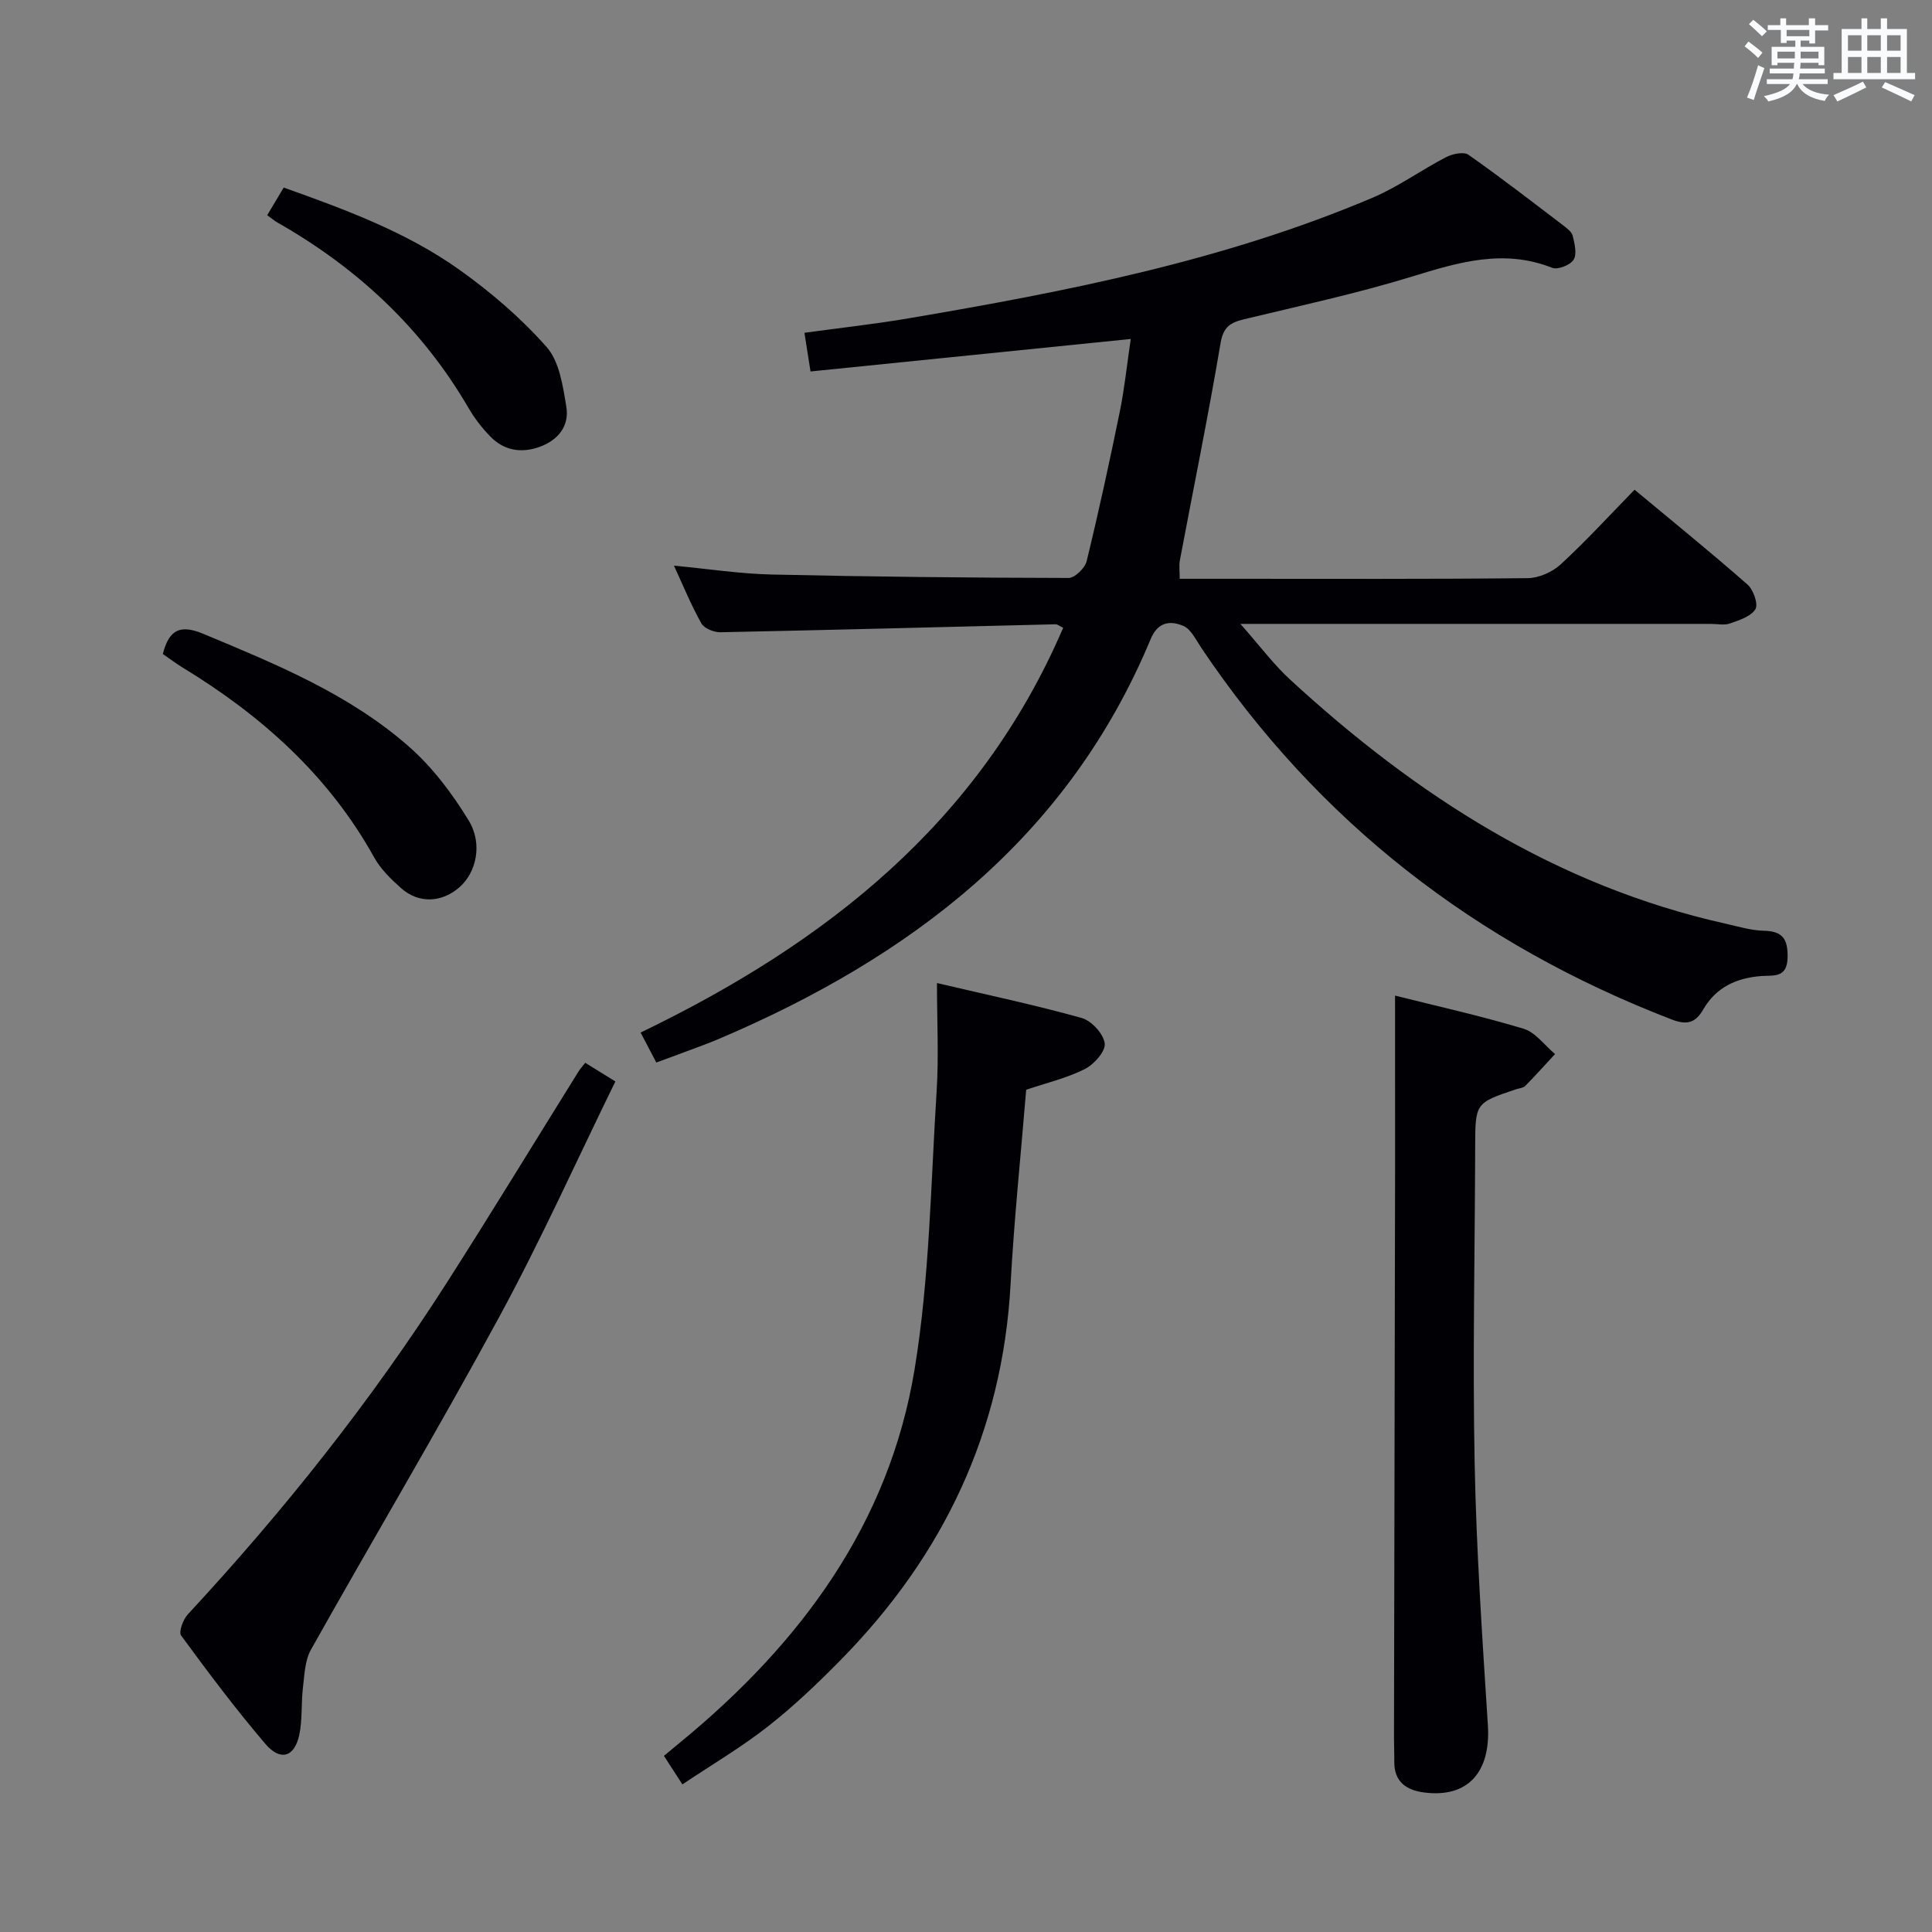 <svg enable-background="new 0 0 400 400" viewBox="0 0 400 400" xmlns="http://www.w3.org/2000/svg"><rect x="0" y="0" width="400" height="400" fill="#808080" stroke="none"/><g fill="#010105"><path d="m135.88 219.98c-1.08-2.06-2.13-4.06-3.25-6.2 38.38-18.51 70.16-43.46 87.49-83.81-.79-.37-1.19-.73-1.58-.72-23.12.56-46.23 1.18-69.35 1.65-1.35.03-3.37-.77-3.96-1.81-2.1-3.71-3.72-7.7-5.7-11.98 7.18.68 13.73 1.7 20.29 1.84 20.47.46 40.94.67 61.42.71 1.29 0 3.4-2.05 3.74-3.48 2.51-10.3 4.76-20.66 6.88-31.05.96-4.7 1.44-9.49 2.25-14.95-22.19 2.25-43.88 4.45-66.3 6.73-.39-2.46-.77-4.94-1.26-8.01 7.5-1.03 14.56-1.8 21.54-2.99 32.74-5.56 65.3-11.92 96.07-24.97 5.31-2.25 10.08-5.73 15.23-8.4 1.32-.69 3.65-1.18 4.63-.5 6.68 4.68 13.13 9.68 19.62 14.62.78.6 1.78 1.34 1.98 2.18.39 1.62.91 3.76.18 4.93-.69 1.11-3.28 2.13-4.43 1.68-10.05-3.98-19.39-1.16-29.06 1.82-11.4 3.5-23.1 6.02-34.7 8.82-2.82.68-4.32 1.52-4.9 4.92-2.54 15.04-5.6 29.99-8.43 44.99-.21 1.09-.03 2.26-.03 3.83h10.54c20.5 0 40.99.09 61.49-.13 2.32-.02 5.12-1.26 6.85-2.86 5.14-4.72 9.87-9.9 15.29-15.45 8 6.66 15.83 13 23.39 19.64 1.21 1.07 2.25 4.04 1.63 5.09-.91 1.51-3.33 2.28-5.26 2.96-1.19.42-2.64.09-3.97.09-30.16 0-60.32 0-90.49 0-1.78 0-3.55 0-6.91 0 4.03 4.55 6.85 8.37 10.28 11.52 26.07 23.99 55.12 42.74 90.27 50.57 2.59.58 5.2 1.38 7.81 1.44 3.92.09 5 1.71 4.93 5.53-.08 4.33-2.91 3.66-5.45 3.85-5.11.39-9.34 2.3-12 6.9-1.55 2.69-3.27 3.35-6.5 2.11-40.48-15.59-73.23-40.89-97.46-77-1.1-1.64-2.12-3.85-3.71-4.51-2.64-1.11-5.24-.9-6.75 2.74-17.16 41.23-49.72 65.89-89.43 82.79-2.14.91-4.34 1.69-6.52 2.51-1.97.75-3.98 1.47-6.4 2.36z"/><path d="m288.83 206.13c8.32 2.09 17.55 4.14 26.59 6.85 2.48.74 4.37 3.45 6.54 5.25-2.05 2.21-4.07 4.46-6.18 6.61-.42.42-1.23.46-1.86.67-8.5 2.85-8.48 2.85-8.5 12.02-.06 21.81-.54 43.63-.11 65.43.35 18.09 1.59 36.17 2.74 54.24.62 9.69-4.14 15.07-13.17 13.92-3.68-.47-6.25-2.19-6.21-6.39.02-1.66-.06-3.33-.06-4.99.07-39.46.16-78.93.23-118.39 0-11.6-.01-23.2-.01-35.22z"/><path d="m141.28 369.44c-1.43-2.21-2.49-3.86-3.82-5.91 1.33-1.1 2.56-2.12 3.79-3.14 24.6-20.29 42.86-44.95 48.11-76.91 3.11-18.93 3.34-38.35 4.56-57.57.46-7.22.07-14.5.07-22.38 10.37 2.44 20.25 4.52 29.95 7.23 2.04.57 4.53 3.28 4.78 5.27.21 1.62-2.23 4.37-4.14 5.32-3.8 1.89-8.04 2.89-12.12 4.27-1.1 13.44-2.5 26.82-3.23 40.24-1.66 30.49-13.88 56.13-35.07 77.71-4.77 4.86-9.74 9.61-15.09 13.81-5.46 4.3-11.51 7.86-17.79 12.06z"/><path d="m121.16 220.04c2.1 1.3 3.78 2.34 6.25 3.86-8.02 16.37-15.43 32.88-24.04 48.74-12.58 23.2-26.08 45.9-39 68.92-1.25 2.23-1.33 5.2-1.65 7.86-.39 3.26-.08 6.64-.77 9.82-.99 4.56-3.91 5.45-7.01 1.81-6.14-7.2-11.84-14.79-17.44-22.43-.55-.75.41-3.33 1.39-4.39 19.84-21.39 37.94-44.14 53.66-68.73 9.22-14.42 18.12-29.04 27.17-43.57.33-.55.77-1.02 1.44-1.89z"/><path d="m33.71 135.4c1.31-5.14 3.68-6.14 8.41-4.16 15.04 6.28 30.17 12.45 42.55 23.34 4.87 4.28 8.98 9.73 12.37 15.3 2.97 4.88 1.52 10.76-1.84 13.75-3.69 3.28-8.49 3.51-12.16.25-2.09-1.86-4.21-3.92-5.55-6.32-9.47-17.07-23.45-29.5-39.89-39.48-1.26-.78-2.44-1.69-3.89-2.68z"/><path d="m55.32 44.56c1.17-1.96 2.18-3.66 3.42-5.73 12.71 4.54 25.32 9.17 36.3 16.97 6.56 4.66 12.81 10.03 18.12 16.03 2.66 3.01 3.38 8.07 4.09 12.36.67 4.02-1.71 6.98-5.62 8.36-3.77 1.33-7.29.71-10.09-2.15-1.73-1.76-3.28-3.78-4.53-5.92-9.61-16.52-23.07-29.03-39.59-38.42-.56-.32-1.06-.76-2.1-1.5z"/></g><path d="m361.2 9.6.8-1c.9.7 1.9 1.4 2.9 2.3l-.9 1.1c-1-1-2-1.8-2.8-2.4zm.5 10.6c.9-2.1 1.6-4.3 2.3-6.7.4.2.8.4 1.3.6-.7 2.1-1.5 4.3-2.2 6.6zm.4-15.2.9-.9c1 .8 2 1.6 2.8 2.4l-1 1c-.9-.9-1.8-1.7-2.7-2.5zm12.5-1.2h1.2v1.4h2.7v1.1h-2.7v2.7h-1.2v-.6h-1.8v1.3h4.9v3.8h-1.2v-.5h-3.7c0 .4-.1.9-.1 1.2h5.1v1h-5.2c0 .5-.1.9-.2 1.2h6v1h-5.2c1.1 1.3 2.9 2 5.5 2.2-.4.4-.7.8-.9 1.3-2.9-.5-4.8-1.6-5.7-3.5h-.1c-.8 1.7-2.7 2.9-5.9 3.6-.2-.4-.6-.8-.9-1.1 2.8-.6 4.6-1.4 5.4-2.5h-4.8v-1h5.3c.1-.3.2-.7.2-1.2h-4.9v-1h5c0-.4 0-.8.1-1.2h-3.5v.5h-1.2v-3.8h4.9v-1.3h-1.8v.5h-1.2v-2.7h-2.7v-1h2.6v-1.4h1.2v1.4h4.7v-1.4zm-6.6 8.3h3.6c0-.4 0-.9 0-1.4h-3.6zm1.9-4.6h4.7v-1.3h-4.7zm6.6 3.2h-3.7v1.4h3.7z" fill="#fafbfc"/><path d="m385.3 3.8h1.3v2.2h2.8v-2.2h1.3v2.2h4.1v9.1h1.7v1.3h-16.9v-1.3h1.7v-9.1h4.1v-2.2zm.4 13.1.7 1.2c-1.8.9-3.8 1.9-6 2.9-.2-.4-.5-.8-.8-1.3 2.3-1 4.3-1.9 6.1-2.8zm-3.1-6.4h2.8v-3.2h-2.8zm0 4.6h2.8v-3.3h-2.8zm4-4.6h2.8v-3.2h-2.8zm0 4.6h2.8v-3.3h-2.8zm3.7 1.9c2.1.9 4.1 1.8 6.1 2.7l-.7 1.3c-2.2-1.1-4.2-2-6.1-2.9zm3.2-9.7h-2.8v3.2h2.8zm-2.8 7.8h2.8v-3.3h-2.8z" fill="#fafbfc"/></svg>